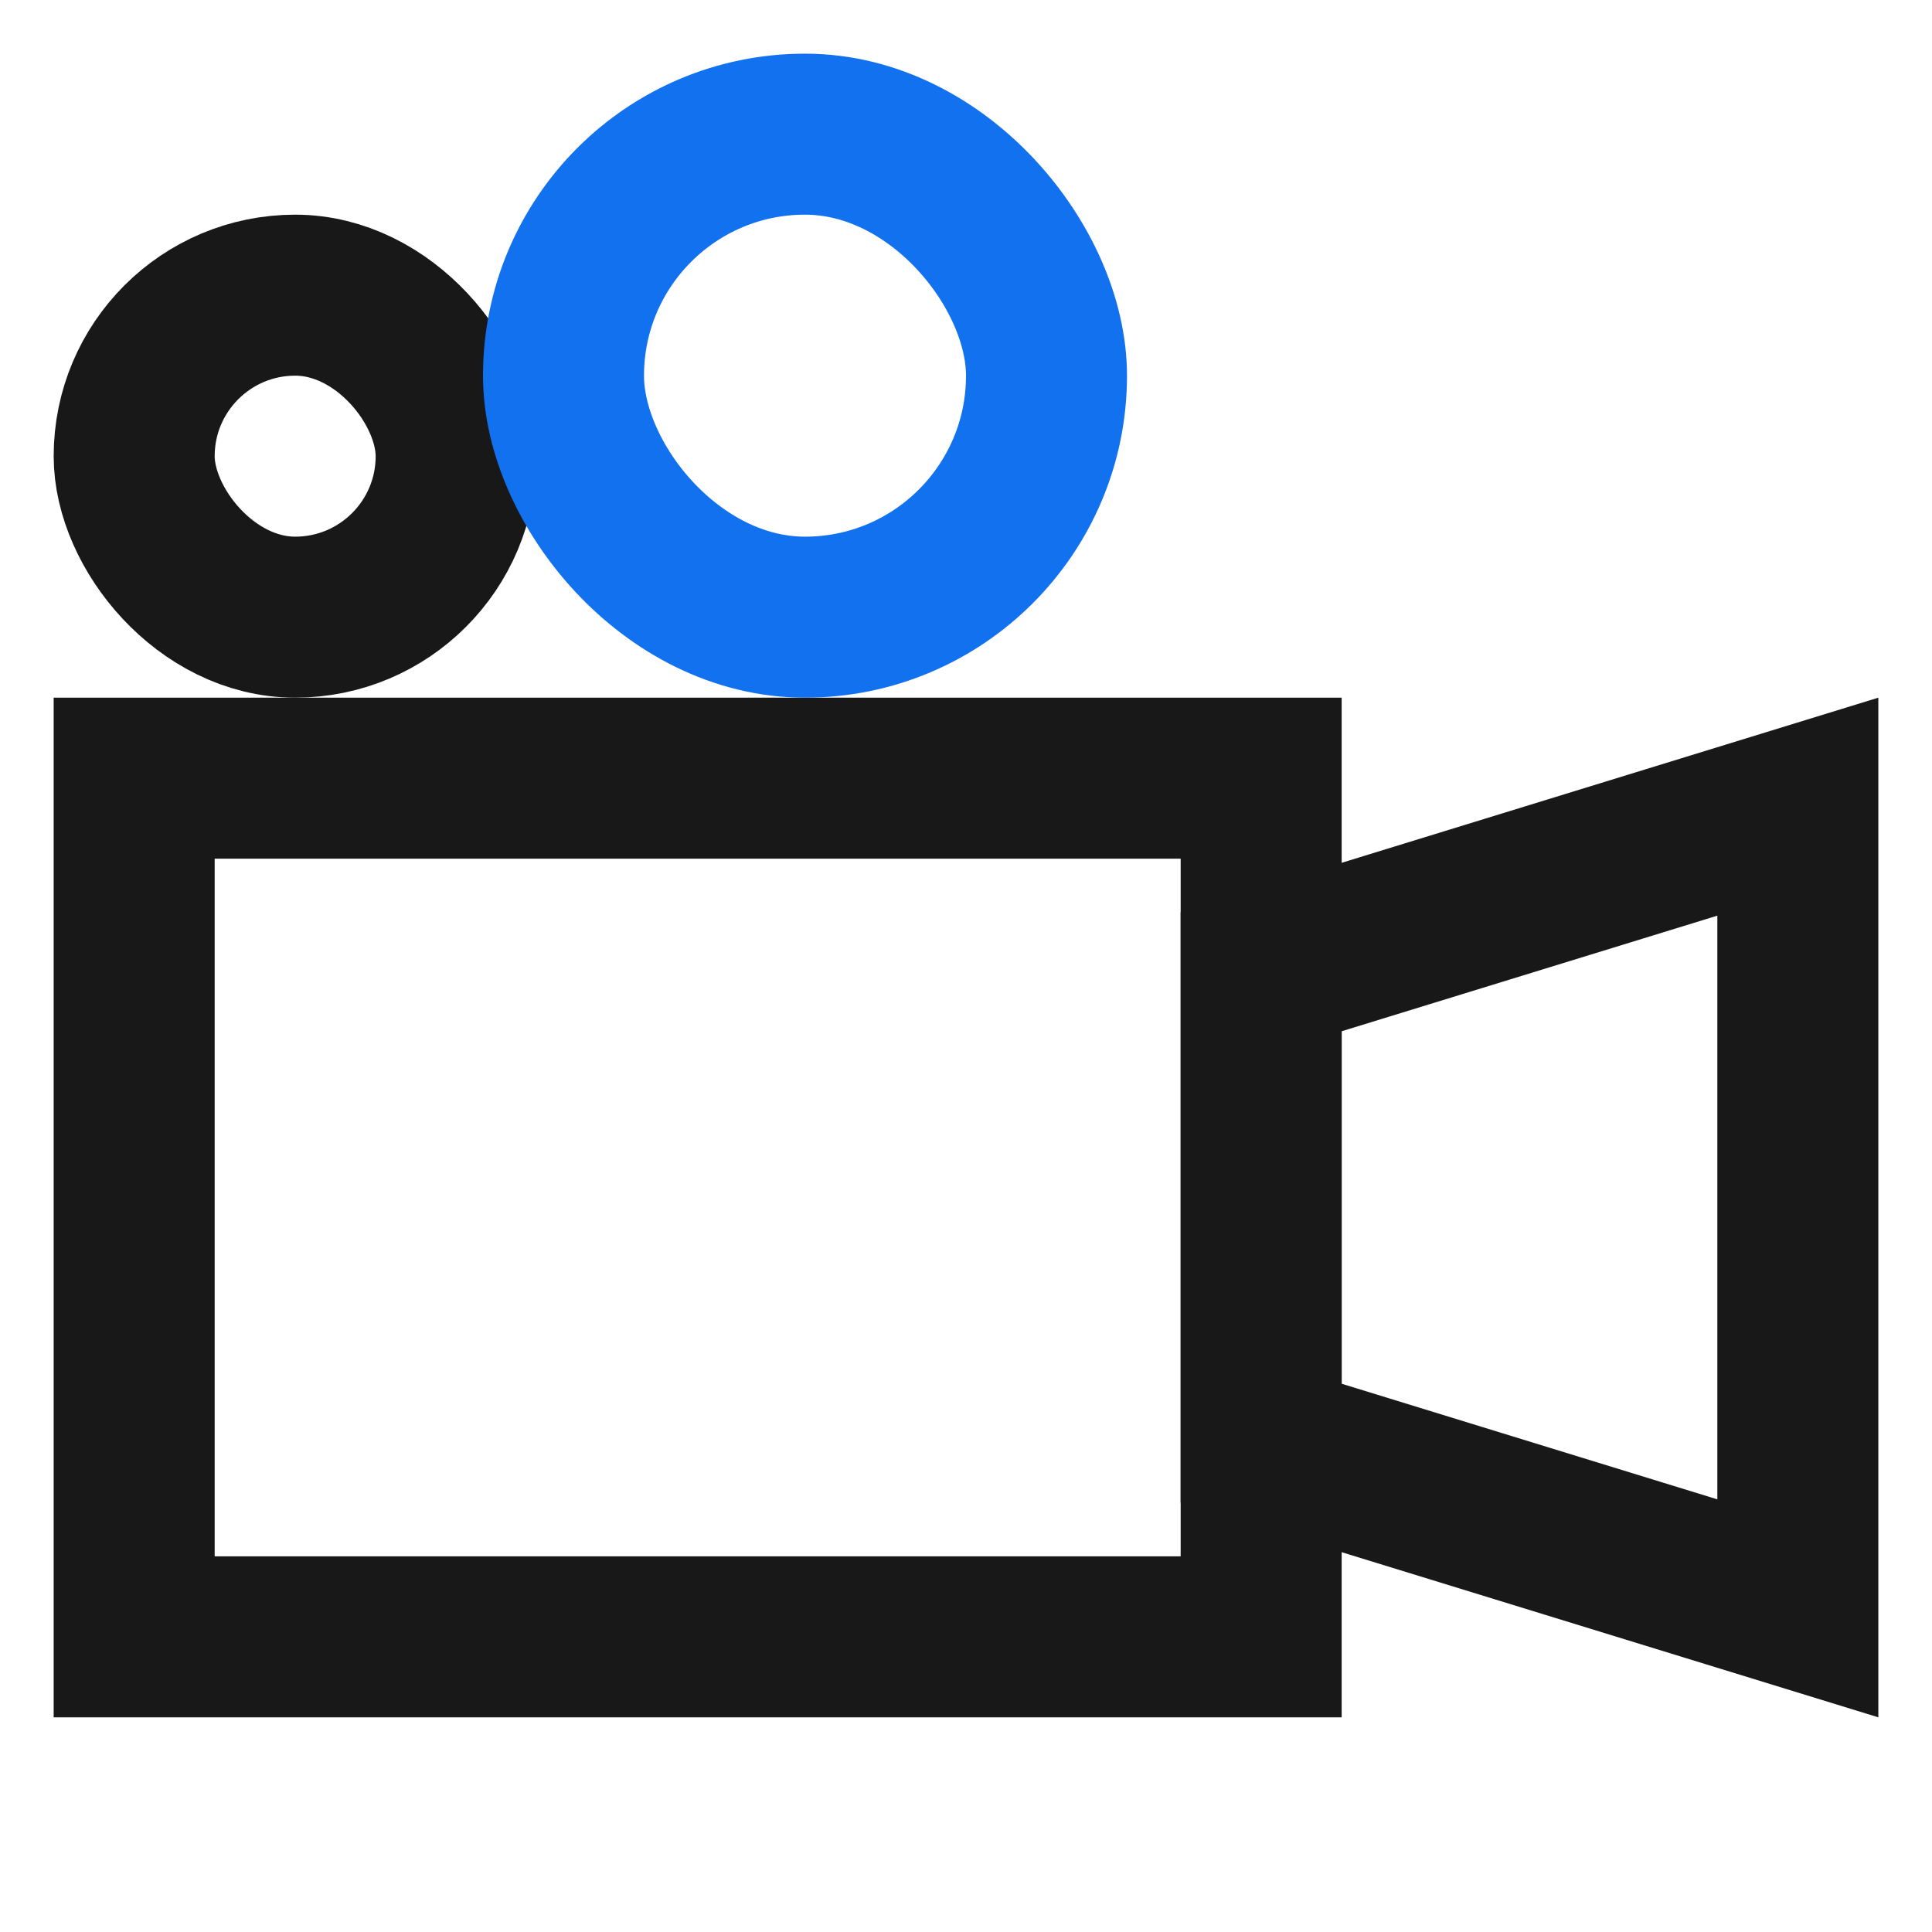 <?xml version="1.0" encoding="UTF-8"?>
<svg width="36px" height="36px" viewBox="0 0 36 36" version="1.1" xmlns="http://www.w3.org/2000/svg" xmlns:xlink="http://www.w3.org/1999/xlink">
    <title>编组 36</title>
    <g id="页面-1" stroke="none" stroke-width="1" fill="none" fill-rule="evenodd">
        <g id="聚合新首页" transform="translate(-1430, -1715)">
            <g id="编组-36" transform="translate(1430, 1715)">
                <rect id="矩形备份-32" stroke="#979797" fill="#D8D8D8" opacity="0" x="0.5" y="0.5" width="35" height="35"></rect>
                <rect id="矩形备份-33" stroke="#181818" stroke-width="3" x="2.5" y="14.5" width="21" height="16"></rect>
                <path d="M33.5,15.031 L33.5,29.969 L23.5,26.892 L23.5,18.108 L33.5,15.031 Z" id="矩形备份-34" stroke="#181818" stroke-width="3"></path>
                <rect id="矩形" stroke="#181818" stroke-width="3" x="2.5" y="5.5" width="6" height="6" rx="3"></rect>
                <rect id="矩形备份-6" stroke="#1271EF" stroke-width="3" x="10.5" y="2.5" width="9" height="9" rx="4.5"></rect>
            </g>
        </g>
    </g>
</svg>
